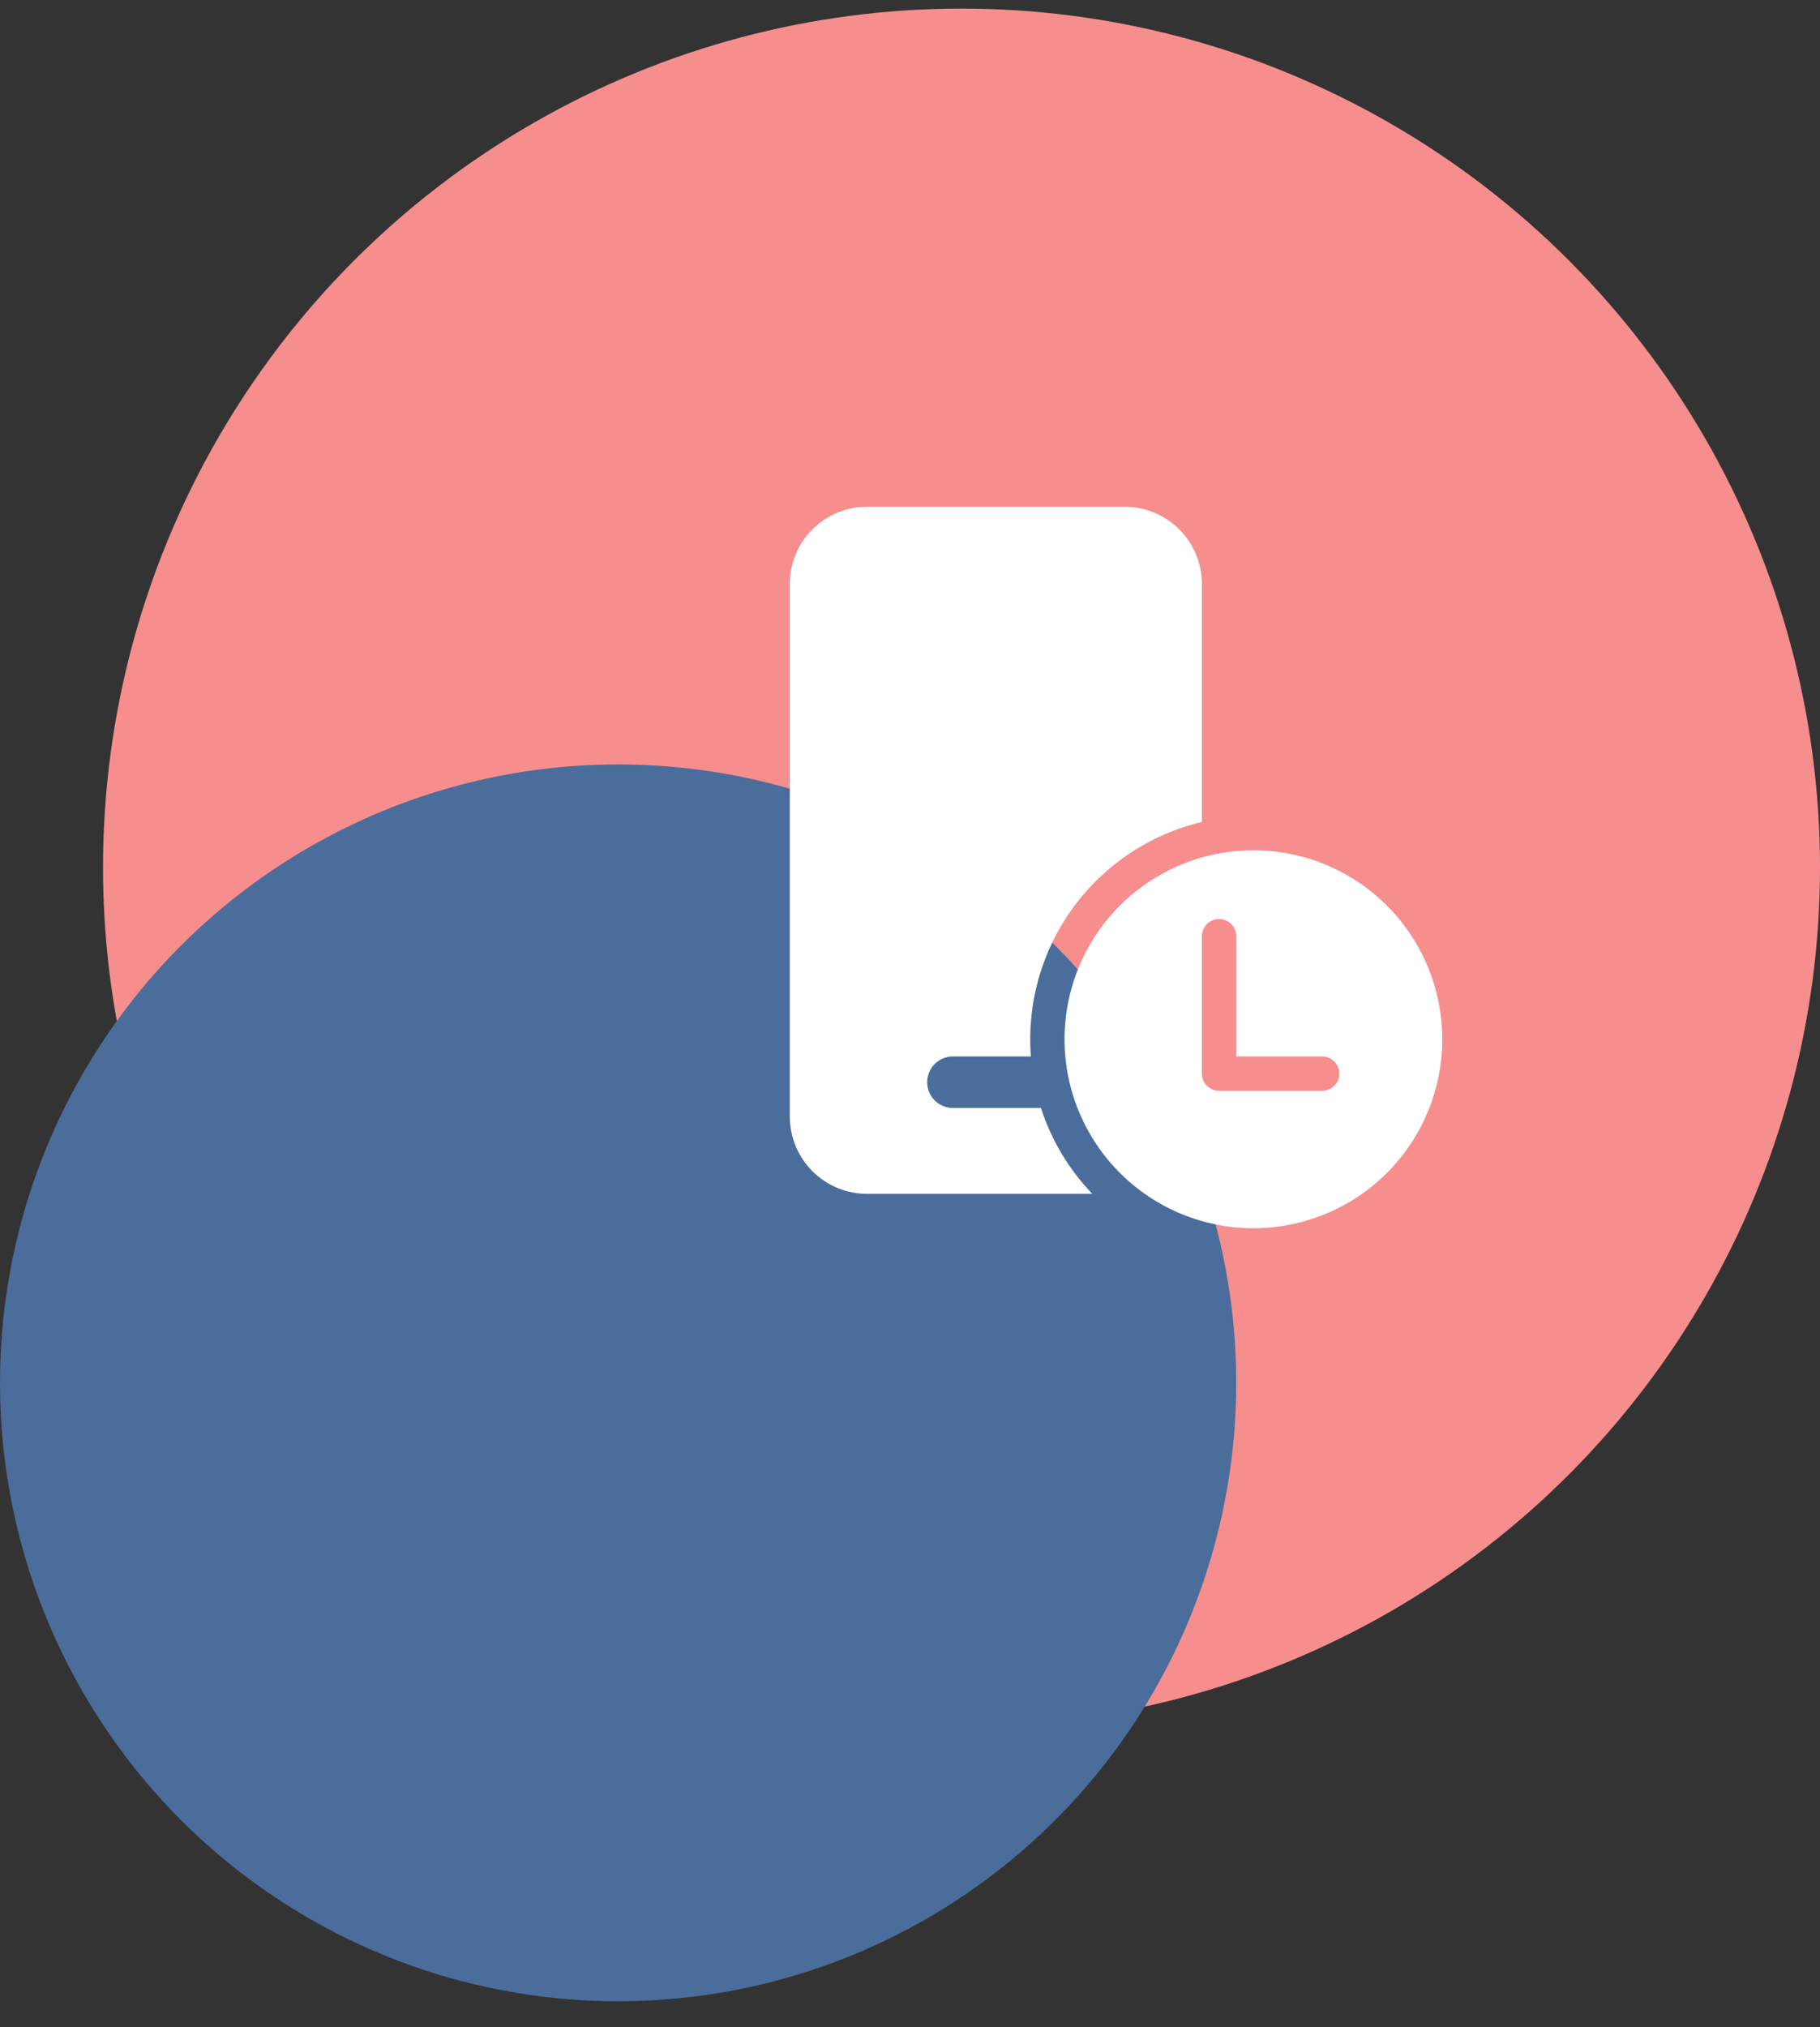 <svg width="53" height="59" viewBox="0 0 53 59" fill="none" xmlns="http://www.w3.org/2000/svg">
<rect x="0" y="0" width="53" height="59" fill="#333333" stroke="none"/>
<circle cx="28" cy="25.25" r="25" fill="#F78E8E"/>
<circle cx="18" cy="40.25" r="18" fill="#4B6D9B"/>
<path d="M36.5 24.75C37.959 24.75 39.358 25.329 40.389 26.361C41.42 27.392 42 28.791 42 30.25C42 31.709 41.42 33.108 40.389 34.139C39.358 35.17 37.959 35.75 36.5 35.75C35.041 35.75 33.642 35.17 32.611 34.139C31.579 33.108 31 31.709 31 30.25C31 28.791 31.579 27.392 32.611 26.361C33.642 25.329 35.041 24.75 36.5 24.75ZM32.75 14.75C33.347 14.75 33.919 14.987 34.341 15.409C34.763 15.831 35 16.403 35 17V23.924C33.493 24.282 32.163 25.167 31.25 26.418C30.337 27.669 29.901 29.206 30.02 30.75H27.75C27.56 30.75 27.377 30.822 27.238 30.952C27.099 31.082 27.015 31.259 27.002 31.449C26.989 31.639 27.049 31.826 27.168 31.973C27.288 32.121 27.46 32.217 27.648 32.243L27.75 32.25H30.25L30.312 32.247C30.615 33.184 31.127 34.04 31.81 34.75H25.25C24.653 34.75 24.081 34.513 23.659 34.091C23.237 33.669 23 33.097 23 32.5V17C23 16.403 23.237 15.831 23.659 15.409C24.081 14.987 24.653 14.75 25.25 14.75H32.75ZM35.5 26.75C35.367 26.75 35.24 26.803 35.146 26.896C35.053 26.99 35 27.117 35 27.25V31.25C35 31.383 35.053 31.51 35.146 31.604C35.24 31.697 35.367 31.75 35.5 31.75H38.502C38.635 31.75 38.762 31.697 38.856 31.604C38.949 31.51 39.002 31.383 39.002 31.25C39.002 31.117 38.949 30.99 38.856 30.896C38.762 30.803 38.635 30.75 38.502 30.75H36V27.25C36 27.117 35.947 26.99 35.854 26.896C35.76 26.803 35.633 26.75 35.5 26.75Z" fill="white"/>
</svg>
